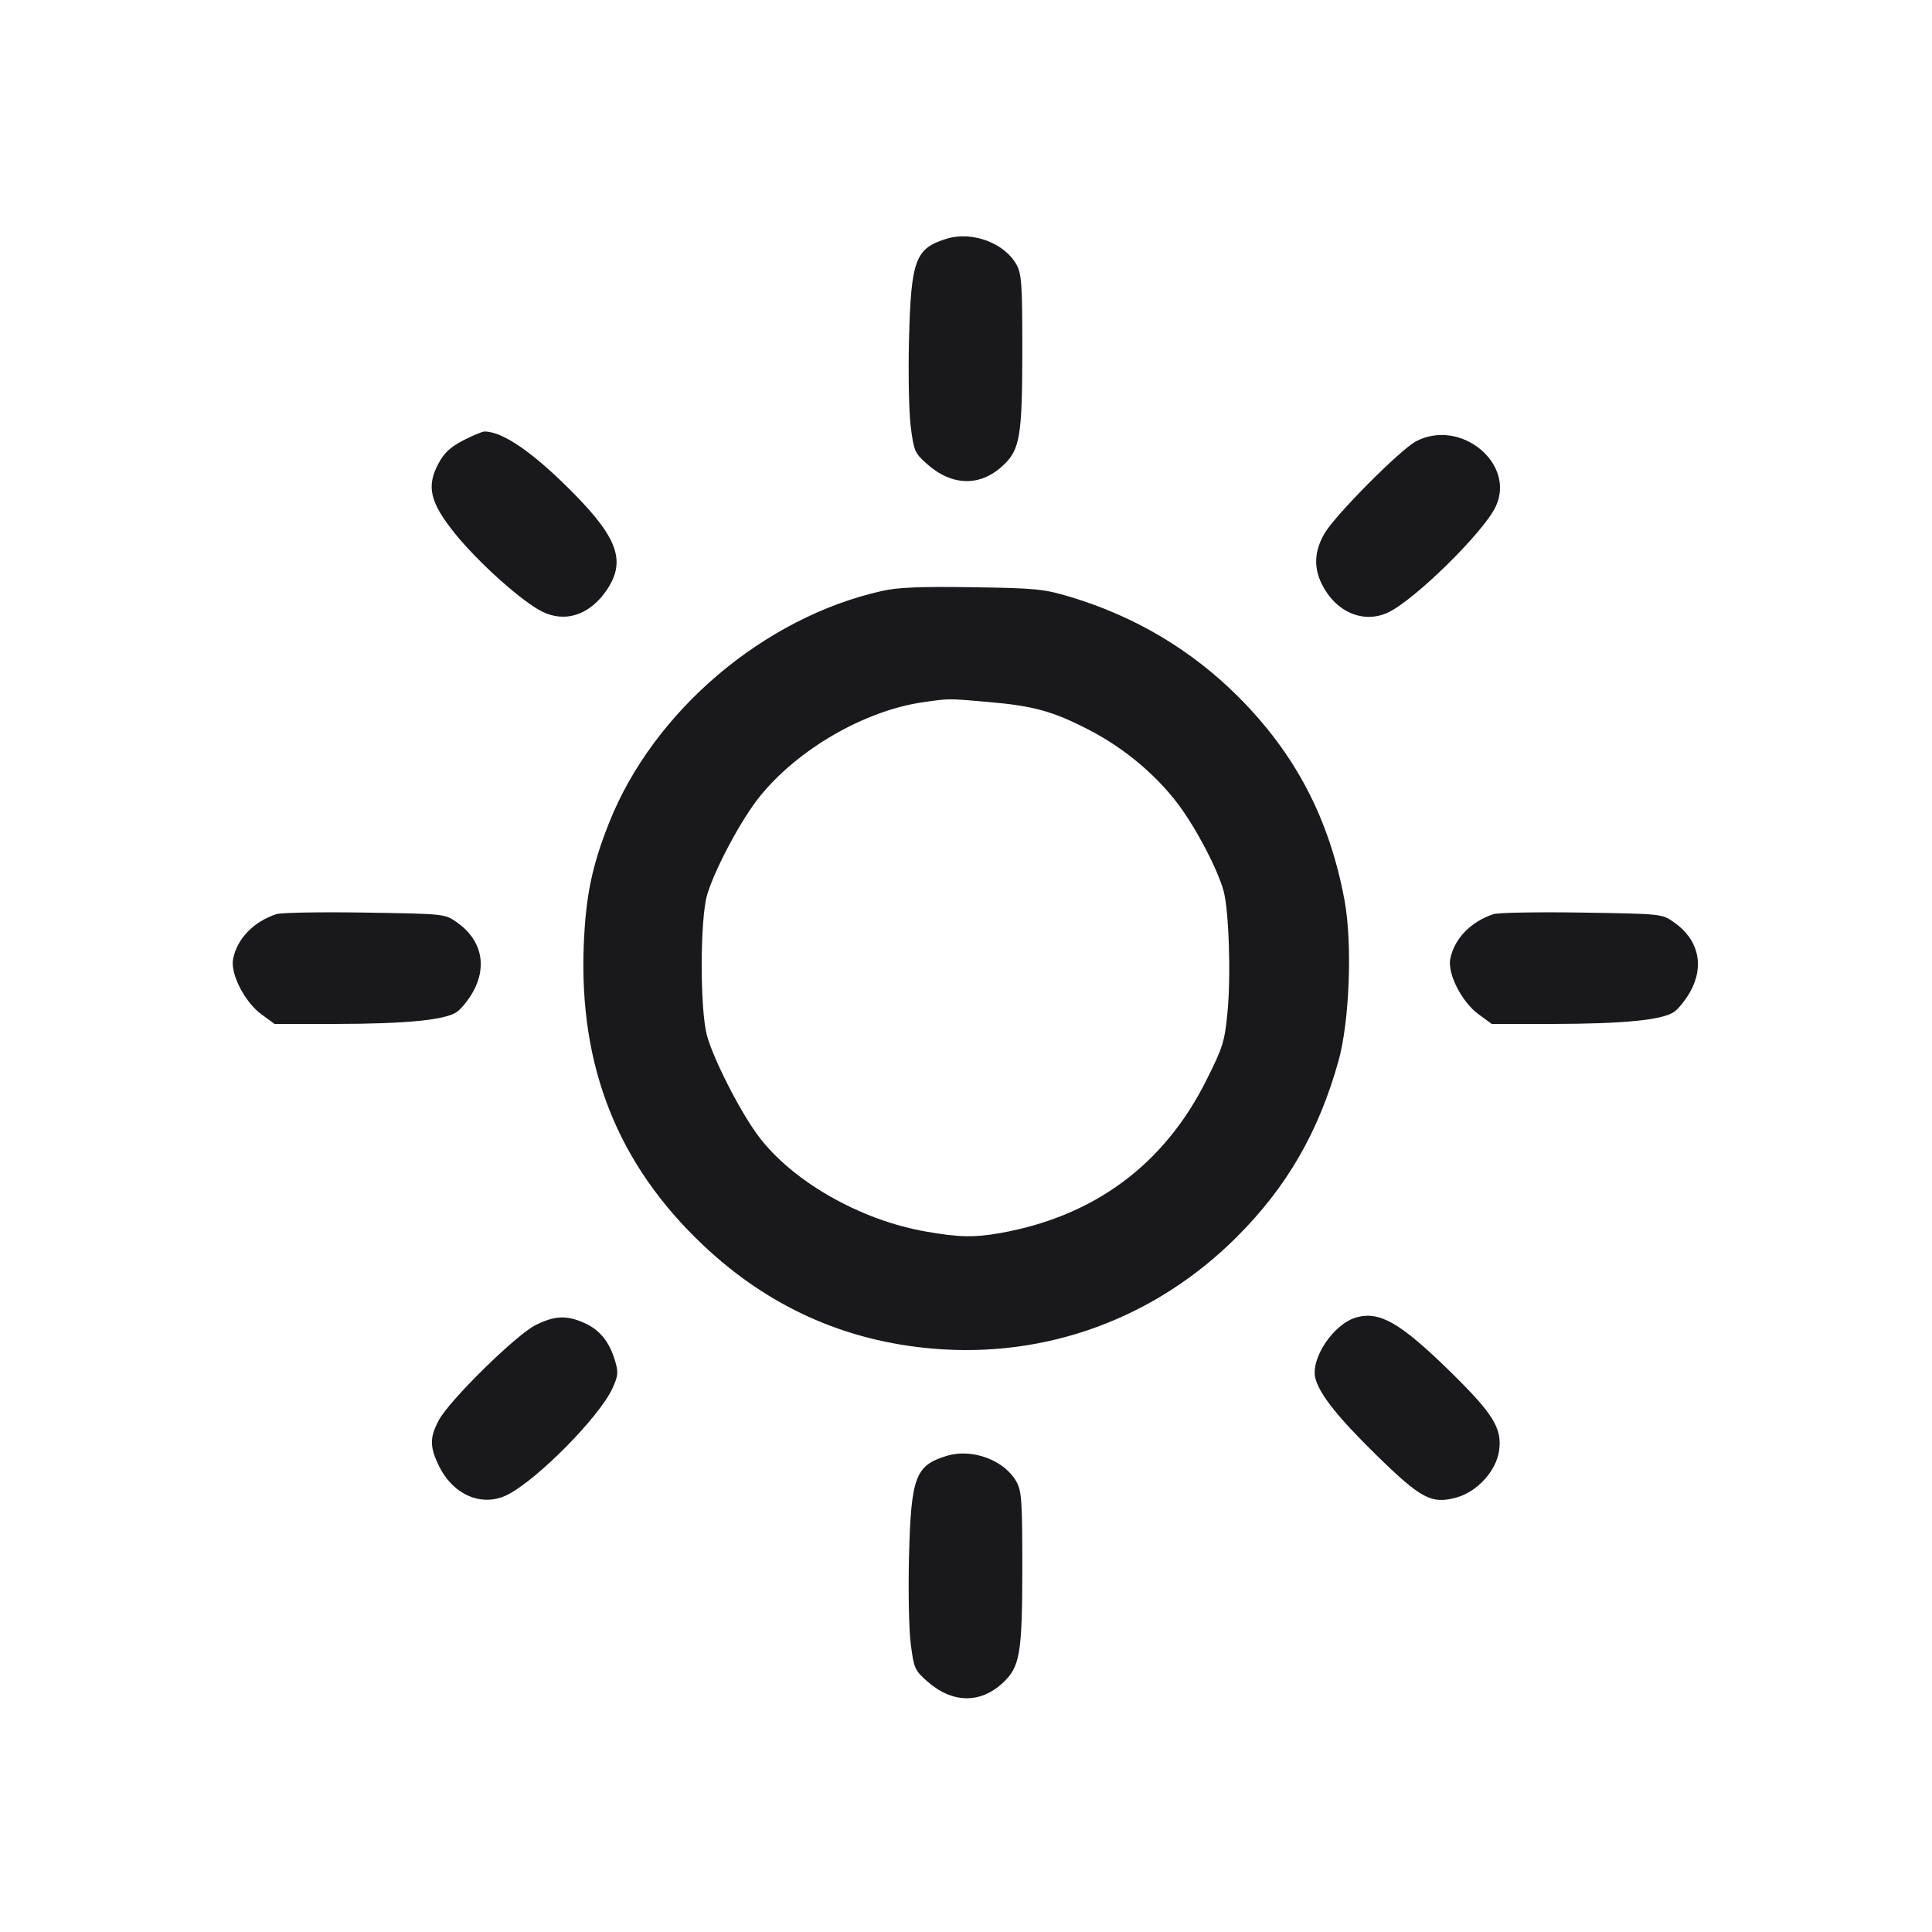 <svg width="20" height="20" viewBox="0 0 20 20" fill="none" xmlns="http://www.w3.org/2000/svg"><path d="M9.804 2.470 C 9.475 2.569,9.431 2.687,9.410 3.517 C 9.401 3.865,9.409 4.270,9.428 4.417 C 9.460 4.668,9.469 4.690,9.595 4.802 C 9.855 5.034,10.149 5.040,10.385 4.817 C 10.559 4.654,10.582 4.514,10.583 3.633 C 10.583 2.945,10.576 2.837,10.524 2.742 C 10.402 2.517,10.066 2.391,9.804 2.470 M4.795 4.559 C 4.660 4.630,4.597 4.688,4.537 4.802 C 4.412 5.037,4.452 5.202,4.708 5.521 C 4.950 5.822,5.410 6.234,5.618 6.334 C 5.848 6.445,6.092 6.369,6.264 6.132 C 6.485 5.826,6.409 5.585,5.940 5.109 C 5.524 4.687,5.207 4.467,5.015 4.467 C 4.993 4.467,4.894 4.508,4.795 4.559 M14.658 4.569 C 14.494 4.656,13.825 5.329,13.712 5.521 C 13.606 5.703,13.597 5.873,13.684 6.048 C 13.830 6.340,14.119 6.461,14.374 6.338 C 14.653 6.203,15.359 5.508,15.483 5.245 C 15.695 4.799,15.118 4.326,14.658 4.569 M9.133 6.117 C 7.908 6.390,6.762 7.363,6.304 8.521 C 6.127 8.967,6.064 9.275,6.043 9.783 C 5.993 11.044,6.395 12.054,7.278 12.889 C 7.952 13.526,8.744 13.883,9.657 13.961 C 10.834 14.062,11.961 13.647,12.804 12.804 C 13.323 12.285,13.650 11.719,13.856 10.983 C 13.971 10.572,14.001 9.761,13.918 9.317 C 13.761 8.475,13.411 7.806,12.820 7.214 C 12.336 6.730,11.750 6.381,11.083 6.180 C 10.805 6.097,10.733 6.089,10.067 6.079 C 9.530 6.071,9.296 6.080,9.133 6.117 M10.233 7.267 C 10.703 7.308,10.900 7.363,11.272 7.555 C 11.629 7.739,11.957 8.011,12.190 8.317 C 12.373 8.557,12.598 8.983,12.665 9.217 C 12.721 9.411,12.744 10.099,12.707 10.479 C 12.678 10.781,12.660 10.839,12.490 11.179 C 12.054 12.054,11.329 12.592,10.352 12.765 C 10.085 12.812,9.928 12.809,9.585 12.749 C 8.907 12.631,8.204 12.231,7.852 11.762 C 7.663 11.511,7.381 10.957,7.317 10.714 C 7.245 10.437,7.247 9.512,7.320 9.264 C 7.400 8.994,7.676 8.478,7.867 8.243 C 8.263 7.754,8.949 7.358,9.551 7.270 C 9.828 7.230,9.808 7.230,10.233 7.267 M2.861 9.463 C 2.625 9.541,2.455 9.717,2.413 9.926 C 2.382 10.080,2.534 10.376,2.709 10.502 L 2.843 10.600 3.463 10.600 C 4.210 10.599,4.616 10.559,4.733 10.473 C 4.779 10.439,4.853 10.346,4.897 10.267 C 5.047 9.998,4.983 9.723,4.727 9.546 C 4.603 9.460,4.601 9.460,3.776 9.447 C 3.322 9.440,2.910 9.447,2.861 9.463 M15.461 9.463 C 15.225 9.541,15.055 9.717,15.013 9.926 C 14.982 10.080,15.134 10.376,15.309 10.502 L 15.443 10.600 16.063 10.600 C 16.810 10.599,17.216 10.559,17.333 10.473 C 17.379 10.439,17.453 10.346,17.497 10.267 C 17.647 9.998,17.583 9.723,17.327 9.546 C 17.203 9.460,17.201 9.460,16.376 9.447 C 15.922 9.440,15.510 9.447,15.461 9.463 M14.040 13.638 C 13.801 13.706,13.558 14.074,13.619 14.277 C 13.668 14.444,13.855 14.677,14.243 15.058 C 14.713 15.518,14.819 15.574,15.081 15.501 C 15.292 15.442,15.487 15.228,15.518 15.021 C 15.553 14.787,15.459 14.636,15.008 14.194 C 14.494 13.692,14.282 13.570,14.040 13.638 M5.545 13.717 C 5.342 13.818,4.651 14.497,4.542 14.703 C 4.446 14.883,4.447 14.981,4.549 15.185 C 4.699 15.482,4.997 15.604,5.255 15.473 C 5.568 15.313,6.210 14.661,6.341 14.370 C 6.399 14.241,6.403 14.207,6.367 14.087 C 6.308 13.890,6.210 13.768,6.053 13.697 C 5.868 13.613,5.744 13.618,5.545 13.717 M9.804 15.070 C 9.475 15.169,9.431 15.287,9.410 16.117 C 9.401 16.465,9.409 16.870,9.428 17.017 C 9.460 17.268,9.469 17.290,9.595 17.402 C 9.855 17.634,10.149 17.640,10.385 17.417 C 10.559 17.254,10.582 17.114,10.583 16.233 C 10.583 15.545,10.576 15.437,10.524 15.342 C 10.402 15.117,10.066 14.991,9.804 15.070 " fill="#19191C" stroke="none" fill-rule="evenodd"></path></svg>